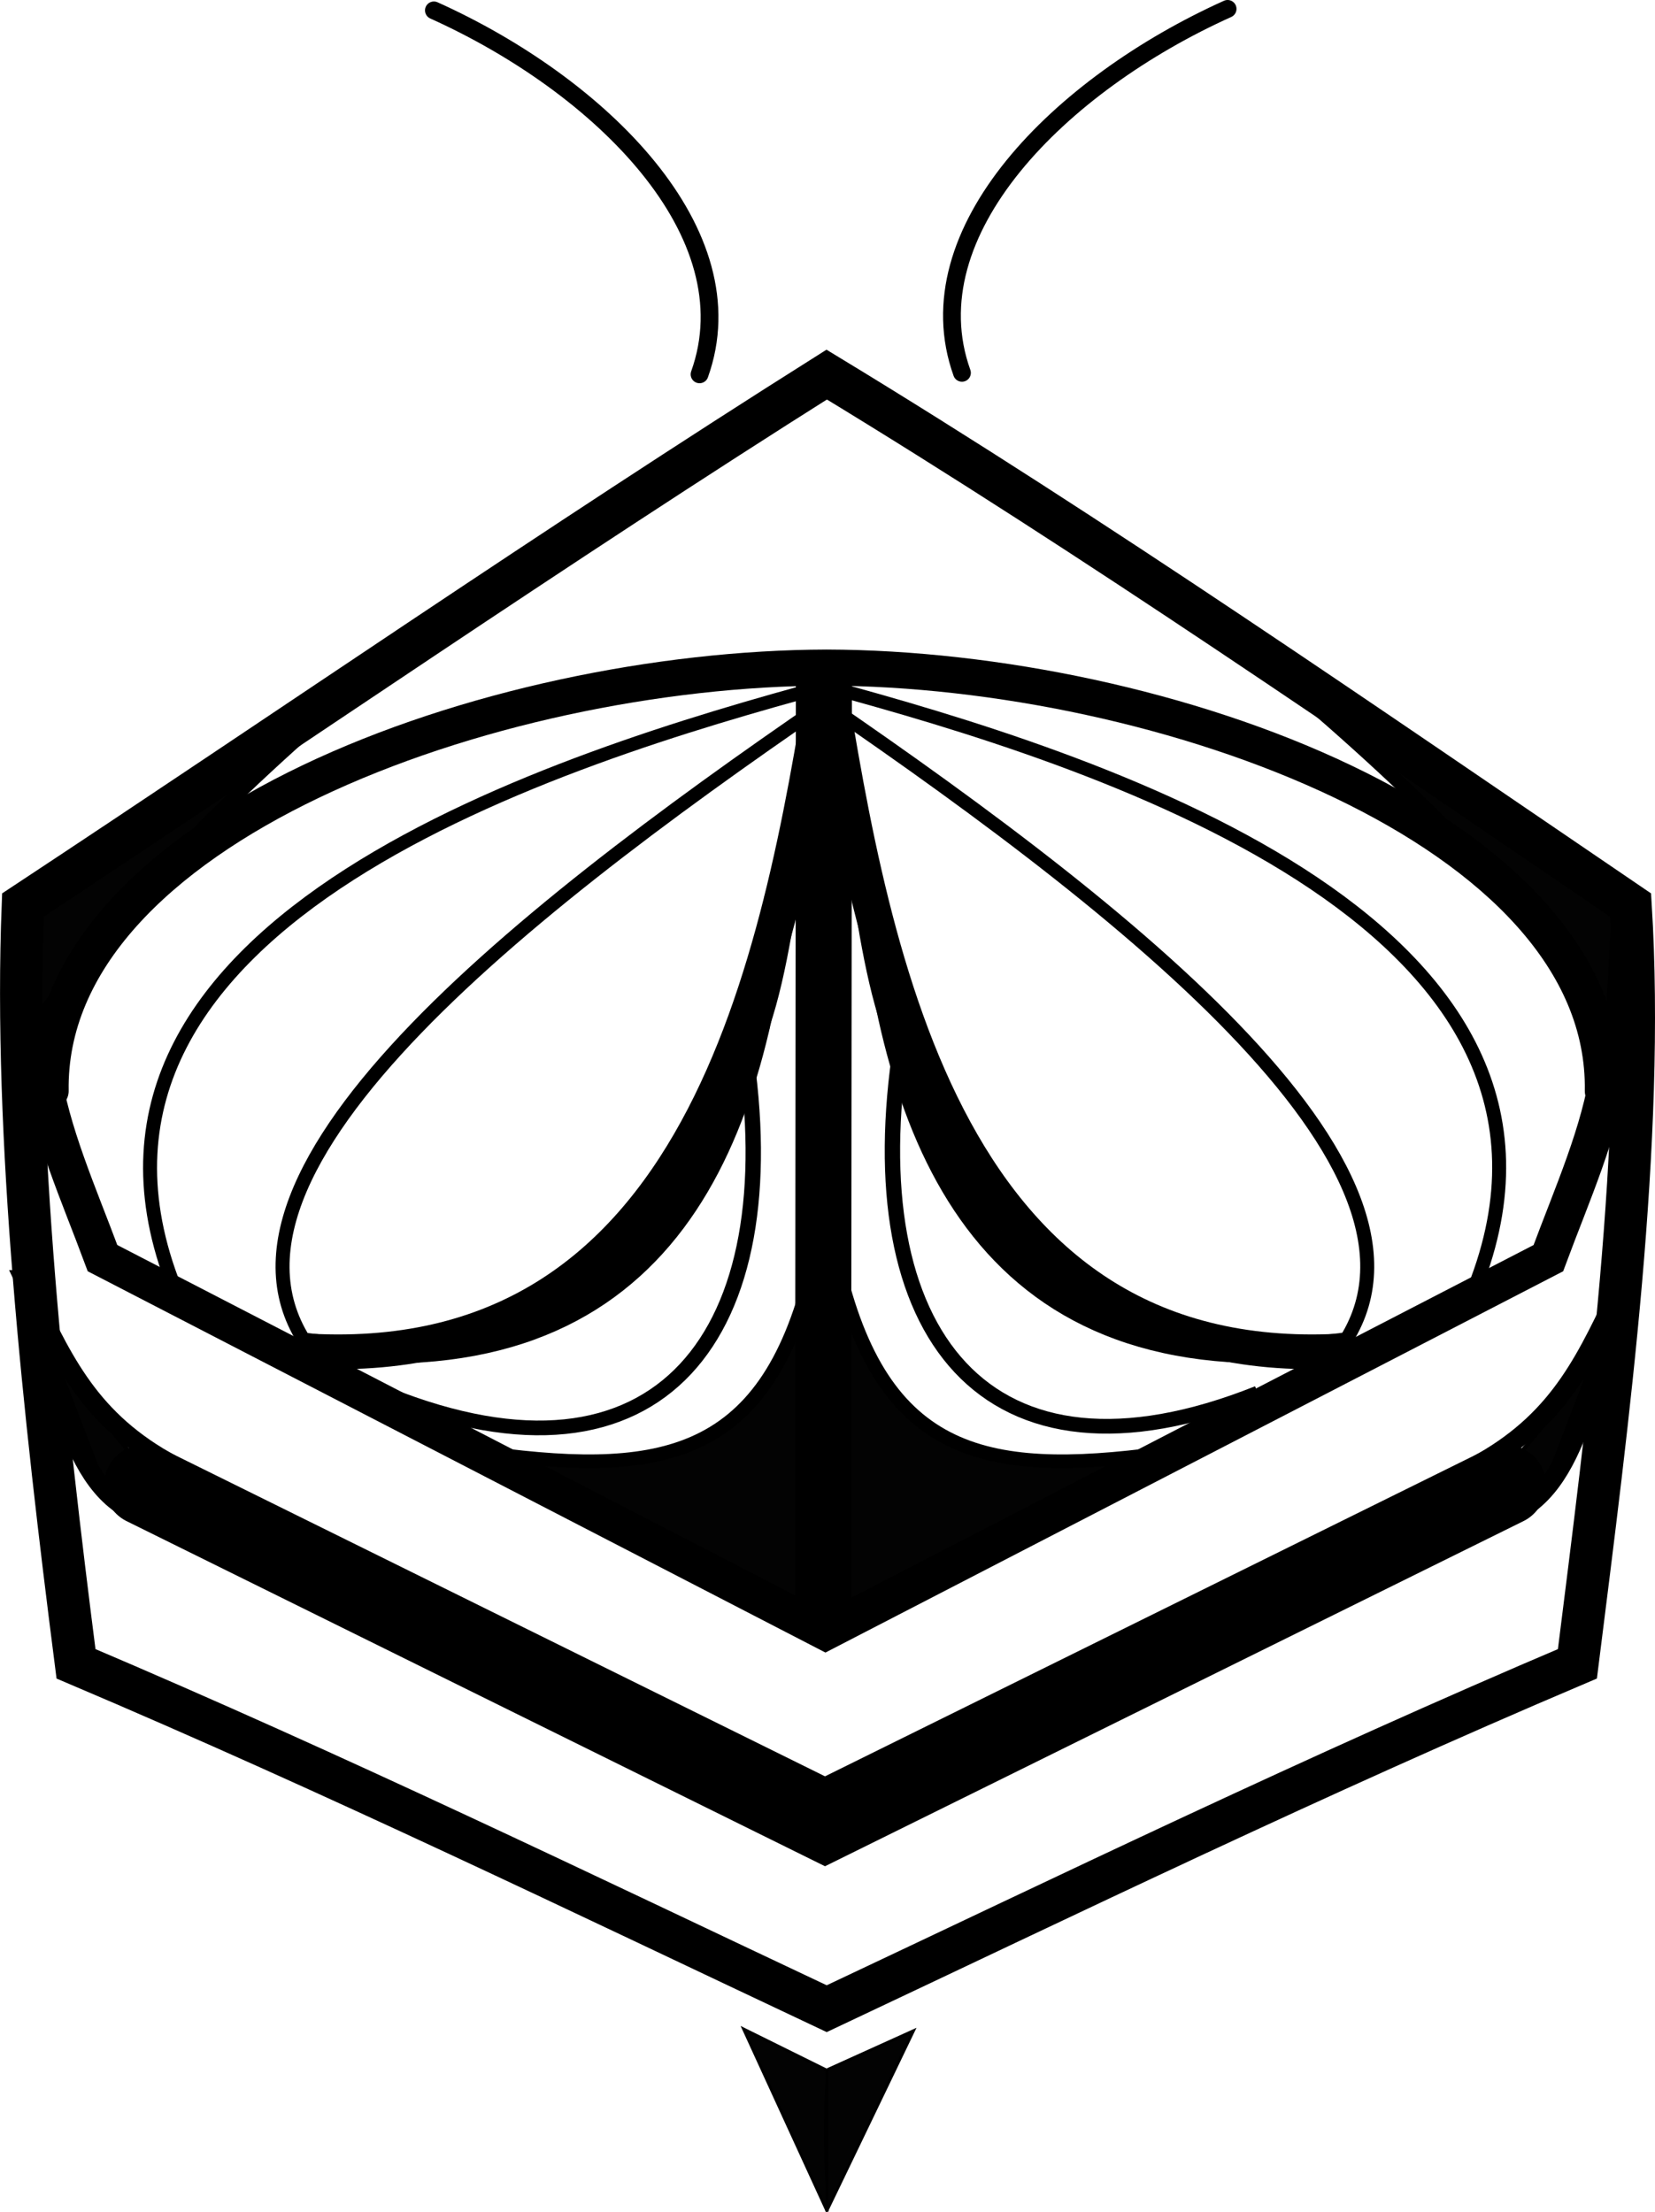 <?xml version="1.0" encoding="UTF-8" standalone="no"?>
<!-- Created with Inkscape (http://www.inkscape.org/) -->

<svg
   version="1.1"
   id="svg1"
   width="69.198"
   height="92.508"
   viewBox="0 0 69.198 92.508"
   sodipodi:docname="LOGO 1 TERMINADO.svg"
   inkscape:version="1.3.2 (091e20e, 2023-11-25, custom)"
   inkscape:export-filename="LOGO ARE VECTORIZADO 2.jpg"
   inkscape:export-xdpi="1103.4482"
   inkscape:export-ydpi="1103.4482"
   xmlns:inkscape="http://www.inkscape.org/namespaces/inkscape"
   xmlns:sodipodi="http://sodipodi.sourceforge.net/DTD/sodipodi-0.dtd"
   xmlns="http://www.w3.org/2000/svg"
   xmlns:svg="http://www.w3.org/2000/svg">
  <defs
     id="defs1" />
  <sodipodi:namedview
     id="namedview1"
     pagecolor="#ffffff"
     bordercolor="#000000"
     borderopacity="0.25"
     inkscape:showpageshadow="2"
     inkscape:pageopacity="0.0"
     inkscape:pagecheckerboard="0"
     inkscape:deskcolor="#05f727"
     showguides="true"
     inkscape:zoom="0.99999999"
     inkscape:cx="284"
     inkscape:cy="5.5"
     inkscape:window-width="1366"
     inkscape:window-height="705"
     inkscape:window-x="-8"
     inkscape:window-y="-8"
     inkscape:window-maximized="1"
     inkscape:current-layer="g1">
    <sodipodi:guide
       position="-241.394,382.157"
       orientation="0,-1"
       id="guide926"
       inkscape:locked="false" />
    <sodipodi:guide
       position="-166.794,223.765"
       orientation="0,-1"
       id="guide587"
       inkscape:locked="false" />
    <sodipodi:guide
       position="59.814,130.549"
       orientation="0,-1"
       id="guide2031"
       inkscape:locked="false" />
    <sodipodi:guide
       position="-244.186,251.049"
       orientation="0,-1"
       id="guide2068"
       inkscape:locked="false" />
    <sodipodi:guide
       position="193.124,-89.484"
       orientation="1,0"
       id="guide2725"
       inkscape:locked="false" />
  </sodipodi:namedview>
  <g
     inkscape:groupmode="layer"
     inkscape:label="Image"
     id="g1"
     transform="translate(-240.686,95.951)">
    <g
       id="g2066"
       transform="translate(-18.157,7.049)"
       inkscape:export-filename="LOGO OFICIAL ARE\LOGO NEGRO\FONDO TRANS\LNFT.svg"
       inkscape:export-xdpi="11098.577"
       inkscape:export-ydpi="11098.577"
       style="stroke:#000000;stroke-opacity:1">
      <path
         style="fill:none;fill-opacity:1;stroke:#000000;stroke-width:2.343;stroke-linecap:round;stroke-dasharray:none;stroke-opacity:1"
         d="m 293.291,-74.353 -0.036,38.276"
         id="path2032"
         sodipodi:nodetypes="cc" />
      <g
         id="g2052"
         style="fill:none;fill-opacity:1;stroke:#000000;stroke-opacity:1"
         transform="matrix(0.584,0,0,0.559,293.339,-146.056)">
        <g
           id="g2038"
           style="fill:none;fill-opacity:1;stroke:#000000;stroke-opacity:1">
          <g
             id="g2035"
             style="fill:none;fill-opacity:1;stroke:#000000;stroke-opacity:1">
            <g
               id="g2034"
               style="fill:none;fill-opacity:1;stroke:#000000;stroke-opacity:1">
              <g
                 id="g2033"
                 style="fill:none;fill-opacity:1;stroke:#000000;stroke-opacity:1">
                <g
                   id="g2032"
                   style="fill:none;fill-opacity:1;stroke:#000000;stroke-opacity:1" />
              </g>
            </g>
          </g>
          <g
             id="g2037"
             style="fill:none;fill-opacity:1;stroke:#000000;stroke-opacity:1">
            <g
               id="g2036"
               style="fill:none;fill-opacity:1;stroke:#000000;stroke-opacity:1" />
          </g>
        </g>
        <g
           id="g2051"
           style="fill:none;fill-opacity:1;stroke:#000000;stroke-opacity:1">
          <g
             id="g2040"
             style="fill:none;fill-opacity:1;stroke:#000000;stroke-opacity:1">
            <g
               id="g2039"
               style="fill:none;fill-opacity:1;stroke:#000000;stroke-opacity:1" />
            <path
               style="opacity:1;fill:none;fill-opacity:1;stroke:#000000;stroke-width:1.4;stroke-linecap:round;stroke-linejoin:miter;stroke-dasharray:none;stroke-opacity:1;paint-order:normal"
               d="m 57.175,172.828 c -2.605,5.731 -4.428,10.159 -10.072,13.545 l 1.519,4.124 c 5.514,-1.805 6.245,-11.186 8.552,-17.669 z"
               id="path2039"
               sodipodi:nodetypes="cccc" />
            <path
               style="opacity:1;fill:none;fill-opacity:1;stroke:#000000;stroke-width:1.4;stroke-linecap:round;stroke-linejoin:miter;stroke-dasharray:none;stroke-opacity:1;paint-order:normal"
               d="m -57.33,172.741 c 2.605,5.731 4.428,10.159 10.072,13.545 l -1.519,4.124 c -5.514,-1.805 -6.245,-11.186 -8.552,-17.669 z"
               id="path2040"
               sodipodi:nodetypes="cc" />
          </g>
          <g
             id="g2050"
             style="fill:none;fill-opacity:1;stroke:#000000;stroke-opacity:1">
            <g
               id="g2048"
               style="fill:none;fill-opacity:1;stroke:#000000;stroke-opacity:1">
              <g
                 id="g2046"
                 style="fill:none;fill-opacity:1;stroke:#000000;stroke-opacity:1">
                <g
                   id="g2044"
                   style="fill:none;fill-opacity:1;stroke:#000000;stroke-opacity:1">
                  <g
                     id="g2043"
                     style="fill:none;fill-opacity:1;stroke:#000000;stroke-opacity:1">
                    <path
                       style="opacity:1;fill:none;fill-opacity:1;stroke:#000000;stroke-width:1;stroke-linecap:round;stroke-linejoin:miter;stroke-dasharray:none;stroke-opacity:1;paint-order:normal"
                       d="M -46.783,172.767 C -56.376,145.78 -18.809,133.686 0.039,128.353 18.887,133.686 56.31,145.78 46.718,172.767"
                       id="path2041"
                       sodipodi:nodetypes="ccc" />
                    <path
                       style="opacity:1;fill:none;fill-opacity:1;stroke:#000000;stroke-width:2.7;stroke-linecap:round;stroke-linejoin:miter;stroke-dasharray:none;stroke-opacity:1;paint-order:normal"
                       d="M 55.745,158.646 C 56.055,139.048 24.128,127.034 0.122,126.966 -23.884,127.034 -55.812,139.048 -55.502,158.646"
                       id="path2042"
                       sodipodi:nodetypes="ccc" />
                    <path
                       style="opacity:1;fill:none;fill-opacity:1;stroke:#000000;stroke-width:1;stroke-linecap:round;stroke-linejoin:miter;stroke-dasharray:none;stroke-opacity:1;paint-order:normal"
                       d="M -35.946,179.123 C -47.411,166.24 -22.607,145.824 -0.01,129.632 22.586,145.824 47.39,166.24 35.925,179.123"
                       id="path2043"
                       sodipodi:nodetypes="ccc" />
                  </g>
                </g>
                <g
                   id="g2045"
                   style="fill:none;fill-opacity:1;stroke:#000000;stroke-opacity:1">
                  <path
                     style="fill:none;fill-opacity:1;stroke:#000000;stroke-width:2.6;stroke-dasharray:none;stroke-opacity:1"
                     d="M -37.581,178.054 C -8.702,180.158 -3.235,148.844 0.085,127.261 3.404,148.844 8.698,180.158 37.577,178.054"
                     id="path2044"
                     sodipodi:nodetypes="ccc" />
                </g>
              </g>
              <g
                 id="g2047"
                 style="fill:none;fill-opacity:1;stroke:#000000;stroke-opacity:1">
                <path
                   style="fill:none;fill-opacity:1;stroke:#000000;stroke-width:1.9;stroke-linecap:butt;stroke-dasharray:none;stroke-opacity:1"
                   d="M -3.382,144.114 C -5.409,163.924 -12.542,181.065 -37.509,177.647"
                   id="path2046"
                   sodipodi:nodetypes="cc" />
                <path
                   style="fill:none;fill-opacity:1;stroke:#000000;stroke-width:1.9;stroke-linecap:butt;stroke-dasharray:none;stroke-opacity:1"
                   d="m 3.382,144.093 c 2.027,19.81 9.16,36.951 34.127,33.533"
                   id="path2047"
                   sodipodi:nodetypes="cc" />
              </g>
            </g>
            <g
               id="g2049"
               style="fill:none;fill-opacity:1;stroke:#000000;stroke-opacity:1">
              <path
                 style="fill:none;fill-opacity:1;stroke:#000000;stroke-width:1.1;stroke-linecap:butt;stroke-dasharray:none;stroke-opacity:1"
                 d="m -5.771,155.208 c 3.231,21.636 -5.999,34.293 -25.541,26.154"
                 id="path2048"
                 sodipodi:nodetypes="cc" />
              <path
                 style="fill:none;fill-opacity:1;stroke:#000000;stroke-width:1.1;stroke-linecap:butt;stroke-dasharray:none;stroke-opacity:1"
                 d="m 5.457,155.085 c -3.231,21.636 5.999,34.293 25.541,26.154"
                 id="path2049"
                 sodipodi:nodetypes="cc" />
            </g>
          </g>
        </g>
      </g>
      <path
         style="fill:none;fill-opacity:1;stroke:#000000;stroke-width:1.543;stroke-linecap:square;stroke-linejoin:miter;stroke-dasharray:none;stroke-opacity:1;paint-order:normal"
         d="m 326.126,-58.283 c -0.386,2.646 -1.53,5.166 -2.544,7.898 l -30.226,15.625 -30.226,-15.625 c -1.014,-2.732 -2.158,-5.252 -2.544,-7.898"
         id="path2052"
         sodipodi:nodetypes="ccccc" />
      <path
         style="fill:none;fill-opacity:1;stroke:#000000;stroke-width:3.371;stroke-linecap:round;stroke-linejoin:miter;stroke-dasharray:none;stroke-opacity:1;paint-order:normal"
         d="m 264.882,-40.899 28.456,14.064 28.456,-14.064"
         id="path2053"
         sodipodi:nodetypes="ccc" />
      <path
         style="fill:none;fill-opacity:1;stroke:#000000;stroke-width:0.743;stroke-linecap:round;stroke-dasharray:none;stroke-opacity:1"
         d="m 276.985,-102.566 c 6.98,3.143 13.222,9.32 11.107,15.221"
         id="path2054"
         sodipodi:nodetypes="cc" />
      <path
         style="fill:none;fill-opacity:1;stroke:#000000;stroke-width:0.743;stroke-linecap:round;stroke-dasharray:none;stroke-opacity:1"
         d="m 310.171,-102.629 c -6.98,3.143 -13.222,9.32 -11.107,15.221"
         id="path2055"
         sodipodi:nodetypes="cc" />
      <path
         id="path2056"
         style="fill:none;fill-opacity:1;stroke:#000000;stroke-width:1.771;stroke-linecap:butt;stroke-linejoin:miter;stroke-dasharray:none;stroke-opacity:1;paint-order:normal"
         d="m 324.797,-33.421 c 1.281,-10.221 2.831,-21.873 2.222,-31.73 -11.154,-7.585 -22.274,-15.299 -33.61,-22.184 -11.409,7.198 -22.407,14.789 -33.61,22.184 -0.382,9.673 0.889,21.327 2.222,31.73 11.01,4.677 21.104,9.573 31.388,14.423 10.285,-4.85 20.379,-9.746 31.388,-14.423 z"
         sodipodi:nodetypes="ccccccc" />
      <g
         id="g2058"
         transform="translate(233.613,-225.272)"
         style="fill:#000000;fill-opacity:0.987;stroke:#000000;stroke-opacity:1">
        <path
           style="fill:#000000;fill-opacity:0.987;stroke:#000000;stroke-width:0.114;stroke-linecap:round;stroke-linejoin:miter;stroke-dasharray:none;stroke-opacity:1;paint-order:normal"
           d="m 59.815,208.85 c -0.174,3.535 -2.58e-4,3.94 0,5.906 l -3.501,-7.639 z"
           id="path2057"
           sodipodi:nodetypes="cccc" />
        <path
           style="fill:#000000;fill-opacity:0.987;stroke:#000000;stroke-width:0.114;stroke-linecap:round;stroke-linejoin:miter;stroke-dasharray:none;stroke-opacity:1;paint-order:normal"
           d="m 59.798,208.832 v 5.906 l 3.634,-7.55 z"
           id="path2058"
           sodipodi:nodetypes="cccc" />
      </g>
      <path
         style="fill:#000000;fill-opacity:0.987;stroke:#000000;stroke-width:0.571;stroke-linecap:round;stroke-dasharray:none;stroke-opacity:1"
         d="m 292.801,-49.904 c -1.973,8.103 -6.512,8.697 -14.19,7.589 l 14.728,6.937 z"
         id="path2059"
         sodipodi:nodetypes="cccc" />
      <path
         style="fill:#000000;fill-opacity:0.987;stroke:#000000;stroke-width:0.571;stroke-linecap:round;stroke-dasharray:none;stroke-opacity:1"
         d="m 293.913,-49.904 c 1.973,8.103 6.512,8.697 14.19,7.589 l -14.728,6.937 z"
         id="path2060"
         sodipodi:nodetypes="cccc" />
      <path
         style="fill:#000000;fill-opacity:0.987;stroke:#000000;stroke-width:0.571;stroke-linecap:round;stroke-dasharray:none;stroke-opacity:1"
         d="m 260.371,-60.275 -0.287,-5.494 17.523,-11.71 c -6.073,4.967 -11.58,9.759 -16.197,15.934 z"
         id="path2061"
         sodipodi:nodetypes="ccccc" />
      <path
         style="fill:#000000;fill-opacity:0.987;stroke:#000000;stroke-width:0.571;stroke-linecap:round;stroke-dasharray:none;stroke-opacity:1"
         d="m 326.266,-60.275 0.287,-5.494 -17.523,-11.71 c 6.073,4.967 11.58,9.759 16.197,15.934 z"
         id="path2062"
         sodipodi:nodetypes="ccccc" />
      <path
         style="fill:none;fill-opacity:1;stroke:#000000;stroke-width:0.171;stroke-linecap:round;stroke-dasharray:none;stroke-opacity:1"
         d="m 291.941,-69.581 0.573,1.562 c -0.454,2.752 -0.809,5.653 -1.577,7.933 v 0.069"
         id="path2063"
         sodipodi:nodetypes="cccc" />
      <path
         style="fill:none;fill-opacity:1;stroke:#000000;stroke-width:0.171;stroke-linecap:round;stroke-dasharray:none;stroke-opacity:1"
         d="m 294.775,-69.581 -0.573,1.562 c 0.454,2.752 0.809,5.653 1.577,7.933 v 0.069"
         id="path2064"
         sodipodi:nodetypes="cccc" />
      <path
         style="fill:#000000;fill-opacity:0.987;stroke:#000000;stroke-width:0.171;stroke-linecap:round;stroke-dasharray:none;stroke-opacity:1"
         d="m 261.253,-45.91 1.976,5.148 0.912,-1.651 z"
         id="path2065" />
      <path
         style="fill:#000000;fill-opacity:0.987;stroke:#000000;stroke-width:0.171;stroke-linecap:round;stroke-dasharray:none;stroke-opacity:1"
         d="m 325.333,-45.773 -1.976,5.148 -0.912,-1.651 z"
         id="path2066" />
    </g>
  </g>
</svg>
